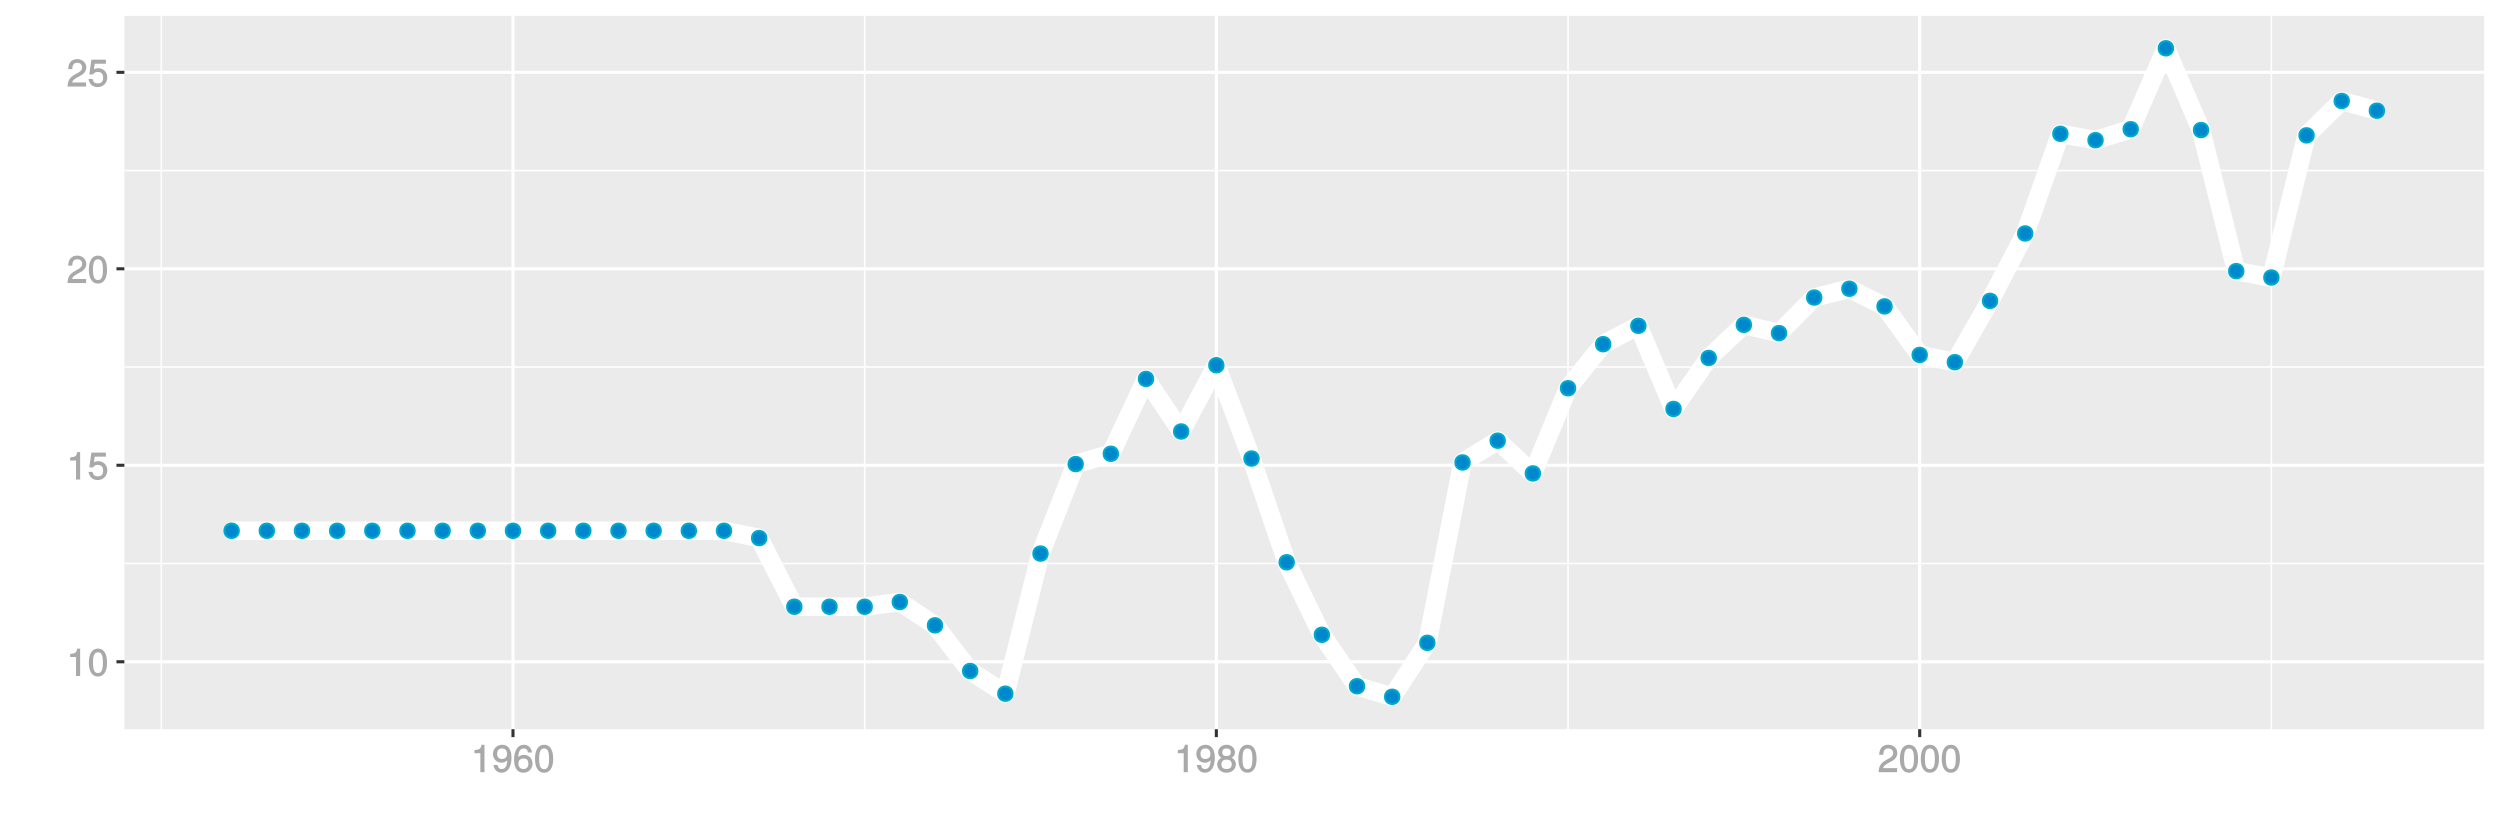 <?xml version="1.0" encoding="UTF-8"?>
<svg xmlns="http://www.w3.org/2000/svg" xmlns:xlink="http://www.w3.org/1999/xlink" width="864pt" height="288pt" viewBox="0 0 864 288" version="1.1">
<defs>
<g>
<symbol overflow="visible" id="glyph0-0">
<path style="stroke:none;" d=""/>
</symbol>
<symbol overflow="visible" id="glyph0-1">
<path style="stroke:none;" d="M 4.641 -0.125 L 4.641 -9.484 L 3.656 -9.484 C 3.219 -7.938 3.094 -7.875 1.188 -7.625 L 1.188 -6.562 L 3.219 -6.562 L 3.219 0 L 4.641 0 Z M 4.641 -0.125 "/>
</symbol>
<symbol overflow="visible" id="glyph0-2">
<path style="stroke:none;" d="M 6.719 -4.562 C 6.719 -7.766 5.578 -9.484 3.578 -9.484 C 1.594 -9.484 0.422 -7.734 0.422 -4.641 C 0.422 -1.531 1.594 0.188 3.578 0.188 C 5.531 0.188 6.719 -1.531 6.719 -4.562 Z M 5.281 -4.672 C 5.281 -2.047 4.828 -1.031 3.547 -1.031 C 2.344 -1.031 1.859 -2.109 1.859 -4.625 C 1.859 -7.156 2.344 -8.203 3.578 -8.203 C 4.812 -8.203 5.281 -7.141 5.281 -4.672 Z M 5.281 -4.672 "/>
</symbol>
<symbol overflow="visible" id="glyph0-3">
<path style="stroke:none;" d="M 6.797 -3.188 C 6.797 -5 5.453 -6.344 3.688 -6.344 C 3.047 -6.344 2.422 -6.125 2.172 -5.938 L 2.453 -7.891 L 6.312 -7.891 L 6.312 -9.297 L 1.297 -9.297 L 0.578 -4.203 L 1.844 -4.203 C 2.422 -4.875 2.766 -5.062 3.484 -5.062 C 4.719 -5.062 5.359 -4.391 5.359 -3.031 C 5.359 -1.703 4.734 -1.094 3.484 -1.094 C 2.484 -1.094 2 -1.453 1.688 -2.641 L 0.281 -2.641 C 0.688 -0.656 1.875 0.188 3.516 0.188 C 5.375 0.188 6.797 -1.234 6.797 -3.188 Z M 6.797 -3.188 "/>
</symbol>
<symbol overflow="visible" id="glyph0-4">
<path style="stroke:none;" d="M 6.766 -6.641 C 6.766 -8.203 5.438 -9.484 3.688 -9.484 C 1.812 -9.484 0.578 -8.391 0.5 -6.016 L 1.906 -6.016 C 2.016 -7.703 2.516 -8.219 3.656 -8.219 C 4.688 -8.219 5.328 -7.609 5.328 -6.609 C 5.328 -5.891 4.938 -5.359 4.125 -4.891 L 2.922 -4.219 C 1 -3.125 0.406 -2.156 0.281 0 L 6.703 0 L 6.703 -1.406 L 1.891 -1.406 C 1.969 -2.016 2.359 -2.406 3.484 -3.062 L 4.781 -3.766 C 6.078 -4.453 6.766 -5.516 6.766 -6.641 Z M 6.766 -6.641 "/>
</symbol>
<symbol overflow="visible" id="glyph0-5">
<path style="stroke:none;" d="M 6.75 -4.953 C 6.75 -7.844 5.609 -9.484 3.516 -9.484 C 1.75 -9.484 0.344 -8.094 0.344 -6.297 C 0.344 -4.578 1.656 -3.281 3.328 -3.281 C 4.203 -3.281 4.922 -3.641 5.531 -4.359 L 5.297 -4.453 C 5.281 -2.203 4.688 -1.094 3.375 -1.094 C 2.578 -1.094 2.141 -1.453 1.938 -2.484 L 0.516 -2.484 C 0.766 -0.828 1.891 0.188 3.297 0.188 C 5.453 0.188 6.75 -1.766 6.75 -4.953 Z M 5.219 -6.312 C 5.219 -5.188 4.578 -4.578 3.453 -4.578 C 2.359 -4.578 1.797 -5.141 1.797 -6.391 C 1.797 -7.547 2.438 -8.219 3.5 -8.219 C 4.562 -8.219 5.219 -7.516 5.219 -6.312 Z M 5.219 -6.312 "/>
</symbol>
<symbol overflow="visible" id="glyph0-6">
<path style="stroke:none;" d="M 6.797 -2.984 C 6.797 -4.703 5.5 -6 3.844 -6 C 2.938 -6 2.125 -5.609 1.625 -4.922 L 1.859 -4.844 C 1.875 -7.078 2.469 -8.203 3.781 -8.203 C 4.594 -8.203 5 -7.828 5.219 -6.812 L 6.625 -6.812 C 6.391 -8.453 5.266 -9.484 3.859 -9.484 C 1.719 -9.484 0.422 -7.547 0.422 -4.328 C 0.422 -1.453 1.547 0.188 3.656 0.188 C 5.406 0.188 6.797 -1.188 6.797 -2.984 Z M 5.359 -2.906 C 5.359 -1.734 4.719 -1.094 3.672 -1.094 C 2.594 -1.094 1.922 -1.781 1.922 -2.969 C 1.922 -4.109 2.578 -4.719 3.703 -4.719 C 4.812 -4.719 5.359 -4.141 5.359 -2.906 Z M 5.359 -2.906 "/>
</symbol>
<symbol overflow="visible" id="glyph0-7">
<path style="stroke:none;" d="M 6.797 -2.734 C 6.797 -3.75 6.156 -4.609 5.344 -4.984 C 6.125 -5.453 6.469 -6.016 6.469 -6.891 C 6.469 -8.328 5.219 -9.484 3.578 -9.484 C 1.953 -9.484 0.656 -8.328 0.656 -6.891 C 0.656 -6.031 1.016 -5.469 1.781 -4.984 C 1 -4.609 0.344 -3.75 0.344 -2.75 C 0.344 -1.047 1.75 0.188 3.578 0.188 C 5.391 0.188 6.797 -1.047 6.797 -2.734 Z M 5.031 -6.859 C 5.031 -6 4.531 -5.578 3.578 -5.578 C 2.609 -5.578 2.109 -6 2.109 -6.875 C 2.109 -7.766 2.609 -8.203 3.578 -8.203 C 4.547 -8.203 5.031 -7.766 5.031 -6.859 Z M 5.359 -2.719 C 5.359 -1.625 4.719 -1.094 3.547 -1.094 C 2.438 -1.094 1.781 -1.641 1.781 -2.719 C 1.781 -3.797 2.438 -4.344 3.578 -4.344 C 4.719 -4.344 5.359 -3.797 5.359 -2.719 Z M 5.359 -2.719 "/>
</symbol>
</g>
<clipPath id="clip1">
  <path d="M 42.984 5.48 L 859 5.48 L 859 253 L 42.984 253 Z M 42.984 5.48 "/>
</clipPath>
<clipPath id="clip2">
  <path d="M 42.984 194 L 859 194 L 859 196 L 42.984 196 Z M 42.984 194 "/>
</clipPath>
<clipPath id="clip3">
  <path d="M 42.984 126 L 859 126 L 859 128 L 42.984 128 Z M 42.984 126 "/>
</clipPath>
<clipPath id="clip4">
  <path d="M 42.984 58 L 859 58 L 859 60 L 42.984 60 Z M 42.984 58 "/>
</clipPath>
<clipPath id="clip5">
  <path d="M 55 5.48 L 57 5.48 L 57 253 L 55 253 Z M 55 5.48 "/>
</clipPath>
<clipPath id="clip6">
  <path d="M 298 5.48 L 300 5.48 L 300 253 L 298 253 Z M 298 5.48 "/>
</clipPath>
<clipPath id="clip7">
  <path d="M 541 5.48 L 543 5.48 L 543 253 L 541 253 Z M 541 5.48 "/>
</clipPath>
<clipPath id="clip8">
  <path d="M 784 5.48 L 786 5.48 L 786 253 L 784 253 Z M 784 5.48 "/>
</clipPath>
<clipPath id="clip9">
  <path d="M 42.984 228 L 859.52 228 L 859.52 230 L 42.984 230 Z M 42.984 228 "/>
</clipPath>
<clipPath id="clip10">
  <path d="M 42.984 160 L 859.52 160 L 859.52 162 L 42.984 162 Z M 42.984 160 "/>
</clipPath>
<clipPath id="clip11">
  <path d="M 42.984 92 L 859.52 92 L 859.52 94 L 42.984 94 Z M 42.984 92 "/>
</clipPath>
<clipPath id="clip12">
  <path d="M 42.984 24 L 859.52 24 L 859.52 26 L 42.984 26 Z M 42.984 24 "/>
</clipPath>
<clipPath id="clip13">
  <path d="M 176 5.48 L 178 5.48 L 178 253 L 176 253 Z M 176 5.48 "/>
</clipPath>
<clipPath id="clip14">
  <path d="M 419 5.48 L 421 5.48 L 421 253 L 419 253 Z M 419 5.48 "/>
</clipPath>
<clipPath id="clip15">
  <path d="M 662 5.48 L 664 5.48 L 664 253 L 662 253 Z M 662 5.48 "/>
</clipPath>
</defs>
<g id="surface5306">
<rect x="0" y="0" width="864" height="288" style="fill:rgb(100%,100%,100%);fill-opacity:1;stroke:none;"/>
<rect x="0" y="0" width="864" height="288" style="fill:rgb(100%,100%,100%);fill-opacity:1;stroke:none;"/>
<path style="fill:none;stroke-width:1.067;stroke-linecap:round;stroke-linejoin:round;stroke:rgb(100%,100%,100%);stroke-opacity:1;stroke-miterlimit:10;" d="M 0 288 L 864 288 L 864 0 L 0 0 Z M 0 288 "/>
<g clip-path="url(#clip1)" clip-rule="nonzero">
<path style=" stroke:none;fill-rule:nonzero;fill:rgb(92.157%,92.157%,92.157%);fill-opacity:1;" d="M 42.984 252.016 L 858.52 252.016 L 858.52 5.48 L 42.984 5.48 Z M 42.984 252.016 "/>
</g>
<g clip-path="url(#clip2)" clip-rule="nonzero">
<path style="fill:none;stroke-width:0.533;stroke-linecap:butt;stroke-linejoin:round;stroke:rgb(100%,100%,100%);stroke-opacity:1;stroke-miterlimit:10;" d="M 42.984 194.754 L 858.52 194.754 "/>
</g>
<g clip-path="url(#clip3)" clip-rule="nonzero">
<path style="fill:none;stroke-width:0.533;stroke-linecap:butt;stroke-linejoin:round;stroke:rgb(100%,100%,100%);stroke-opacity:1;stroke-miterlimit:10;" d="M 42.984 126.848 L 858.52 126.848 "/>
</g>
<g clip-path="url(#clip4)" clip-rule="nonzero">
<path style="fill:none;stroke-width:0.533;stroke-linecap:butt;stroke-linejoin:round;stroke:rgb(100%,100%,100%);stroke-opacity:1;stroke-miterlimit:10;" d="M 42.984 58.945 L 858.52 58.945 "/>
</g>
<g clip-path="url(#clip5)" clip-rule="nonzero">
<path style="fill:none;stroke-width:0.533;stroke-linecap:butt;stroke-linejoin:round;stroke:rgb(100%,100%,100%);stroke-opacity:1;stroke-miterlimit:10;" d="M 55.746 252.016 L 55.746 5.48 "/>
</g>
<g clip-path="url(#clip6)" clip-rule="nonzero">
<path style="fill:none;stroke-width:0.533;stroke-linecap:butt;stroke-linejoin:round;stroke:rgb(100%,100%,100%);stroke-opacity:1;stroke-miterlimit:10;" d="M 298.828 252.016 L 298.828 5.48 "/>
</g>
<g clip-path="url(#clip7)" clip-rule="nonzero">
<path style="fill:none;stroke-width:0.533;stroke-linecap:butt;stroke-linejoin:round;stroke:rgb(100%,100%,100%);stroke-opacity:1;stroke-miterlimit:10;" d="M 541.91 252.016 L 541.91 5.48 "/>
</g>
<g clip-path="url(#clip8)" clip-rule="nonzero">
<path style="fill:none;stroke-width:0.533;stroke-linecap:butt;stroke-linejoin:round;stroke:rgb(100%,100%,100%);stroke-opacity:1;stroke-miterlimit:10;" d="M 784.988 252.016 L 784.988 5.48 "/>
</g>
<g clip-path="url(#clip9)" clip-rule="nonzero">
<path style="fill:none;stroke-width:1.067;stroke-linecap:butt;stroke-linejoin:round;stroke:rgb(100%,100%,100%);stroke-opacity:1;stroke-miterlimit:10;" d="M 42.984 228.707 L 858.52 228.707 "/>
</g>
<g clip-path="url(#clip10)" clip-rule="nonzero">
<path style="fill:none;stroke-width:1.067;stroke-linecap:butt;stroke-linejoin:round;stroke:rgb(100%,100%,100%);stroke-opacity:1;stroke-miterlimit:10;" d="M 42.984 160.801 L 858.52 160.801 "/>
</g>
<g clip-path="url(#clip11)" clip-rule="nonzero">
<path style="fill:none;stroke-width:1.067;stroke-linecap:butt;stroke-linejoin:round;stroke:rgb(100%,100%,100%);stroke-opacity:1;stroke-miterlimit:10;" d="M 42.984 92.898 L 858.52 92.898 "/>
</g>
<g clip-path="url(#clip12)" clip-rule="nonzero">
<path style="fill:none;stroke-width:1.067;stroke-linecap:butt;stroke-linejoin:round;stroke:rgb(100%,100%,100%);stroke-opacity:1;stroke-miterlimit:10;" d="M 42.984 24.992 L 858.52 24.992 "/>
</g>
<g clip-path="url(#clip13)" clip-rule="nonzero">
<path style="fill:none;stroke-width:1.067;stroke-linecap:butt;stroke-linejoin:round;stroke:rgb(100%,100%,100%);stroke-opacity:1;stroke-miterlimit:10;" d="M 177.289 252.016 L 177.289 5.48 "/>
</g>
<g clip-path="url(#clip14)" clip-rule="nonzero">
<path style="fill:none;stroke-width:1.067;stroke-linecap:butt;stroke-linejoin:round;stroke:rgb(100%,100%,100%);stroke-opacity:1;stroke-miterlimit:10;" d="M 420.367 252.016 L 420.367 5.48 "/>
</g>
<g clip-path="url(#clip15)" clip-rule="nonzero">
<path style="fill:none;stroke-width:1.067;stroke-linecap:butt;stroke-linejoin:round;stroke:rgb(100%,100%,100%);stroke-opacity:1;stroke-miterlimit:10;" d="M 663.449 252.016 L 663.449 5.48 "/>
</g>
<path style="fill:none;stroke-width:6.402;stroke-linecap:butt;stroke-linejoin:round;stroke:rgb(100%,100%,100%);stroke-opacity:1;stroke-miterlimit:1;" d="M 80.055 183.438 L 250.211 183.438 L 262.367 185.953 L 274.52 209.691 L 298.828 209.691 L 310.98 208.043 L 323.137 216.117 L 335.289 231.902 L 347.445 239.742 L 359.598 191.32 L 371.754 160.387 L 383.906 156.828 L 396.059 130.953 L 408.215 149.129 L 420.367 126.223 L 432.523 158.473 L 444.676 194.324 L 456.832 219.387 L 468.984 237.16 L 481.137 240.809 L 493.293 222.16 L 505.445 159.824 L 517.602 152.297 L 529.754 163.617 L 541.91 134.176 L 554.062 118.949 L 566.215 112.594 L 578.371 141.336 L 590.523 123.715 L 602.68 112.258 L 614.832 115.129 L 626.988 102.828 L 639.141 99.789 L 651.293 105.887 L 663.449 122.664 L 675.602 125.176 L 687.758 103.98 L 699.91 80.688 L 712.066 46.238 L 724.219 48.449 L 736.371 44.664 L 748.527 16.688 L 760.68 44.945 L 772.836 93.711 L 784.988 95.91 L 797.145 46.785 L 809.297 34.891 L 821.449 38.258 "/>
<path style="fill-rule:nonzero;fill:rgb(0%,53.333%,80%);fill-opacity:1;stroke-width:0.709;stroke-linecap:round;stroke-linejoin:round;stroke:rgb(0%,66.667%,80%);stroke-opacity:1;stroke-miterlimit:10;" d="M 82.543 183.438 C 82.543 186.754 77.566 186.754 77.566 183.438 C 77.566 180.117 82.543 180.117 82.543 183.438 "/>
<path style="fill-rule:nonzero;fill:rgb(0%,53.333%,80%);fill-opacity:1;stroke-width:0.709;stroke-linecap:round;stroke-linejoin:round;stroke:rgb(0%,66.667%,80%);stroke-opacity:1;stroke-miterlimit:10;" d="M 94.699 183.438 C 94.699 186.754 89.723 186.754 89.723 183.438 C 89.723 180.117 94.699 180.117 94.699 183.438 "/>
<path style="fill-rule:nonzero;fill:rgb(0%,53.333%,80%);fill-opacity:1;stroke-width:0.709;stroke-linecap:round;stroke-linejoin:round;stroke:rgb(0%,66.667%,80%);stroke-opacity:1;stroke-miterlimit:10;" d="M 106.852 183.438 C 106.852 186.754 101.875 186.754 101.875 183.438 C 101.875 180.117 106.852 180.117 106.852 183.438 "/>
<path style="fill-rule:nonzero;fill:rgb(0%,53.333%,80%);fill-opacity:1;stroke-width:0.709;stroke-linecap:round;stroke-linejoin:round;stroke:rgb(0%,66.667%,80%);stroke-opacity:1;stroke-miterlimit:10;" d="M 119.008 183.438 C 119.008 186.754 114.031 186.754 114.031 183.438 C 114.031 180.117 119.008 180.117 119.008 183.438 "/>
<path style="fill-rule:nonzero;fill:rgb(0%,53.333%,80%);fill-opacity:1;stroke-width:0.709;stroke-linecap:round;stroke-linejoin:round;stroke:rgb(0%,66.667%,80%);stroke-opacity:1;stroke-miterlimit:10;" d="M 131.16 183.438 C 131.16 186.754 126.184 186.754 126.184 183.438 C 126.184 180.117 131.16 180.117 131.16 183.438 "/>
<path style="fill-rule:nonzero;fill:rgb(0%,53.333%,80%);fill-opacity:1;stroke-width:0.709;stroke-linecap:round;stroke-linejoin:round;stroke:rgb(0%,66.667%,80%);stroke-opacity:1;stroke-miterlimit:10;" d="M 143.312 183.438 C 143.312 186.754 138.336 186.754 138.336 183.438 C 138.336 180.117 143.312 180.117 143.312 183.438 "/>
<path style="fill-rule:nonzero;fill:rgb(0%,53.333%,80%);fill-opacity:1;stroke-width:0.709;stroke-linecap:round;stroke-linejoin:round;stroke:rgb(0%,66.667%,80%);stroke-opacity:1;stroke-miterlimit:10;" d="M 155.469 183.438 C 155.469 186.754 150.492 186.754 150.492 183.438 C 150.492 180.117 155.469 180.117 155.469 183.438 "/>
<path style="fill-rule:nonzero;fill:rgb(0%,53.333%,80%);fill-opacity:1;stroke-width:0.709;stroke-linecap:round;stroke-linejoin:round;stroke:rgb(0%,66.667%,80%);stroke-opacity:1;stroke-miterlimit:10;" d="M 167.621 183.438 C 167.621 186.754 162.645 186.754 162.645 183.438 C 162.645 180.117 167.621 180.117 167.621 183.438 "/>
<path style="fill-rule:nonzero;fill:rgb(0%,53.333%,80%);fill-opacity:1;stroke-width:0.709;stroke-linecap:round;stroke-linejoin:round;stroke:rgb(0%,66.667%,80%);stroke-opacity:1;stroke-miterlimit:10;" d="M 179.777 183.438 C 179.777 186.754 174.801 186.754 174.801 183.438 C 174.801 180.117 179.777 180.117 179.777 183.438 "/>
<path style="fill-rule:nonzero;fill:rgb(0%,53.333%,80%);fill-opacity:1;stroke-width:0.709;stroke-linecap:round;stroke-linejoin:round;stroke:rgb(0%,66.667%,80%);stroke-opacity:1;stroke-miterlimit:10;" d="M 191.93 183.438 C 191.93 186.754 186.953 186.754 186.953 183.438 C 186.953 180.117 191.93 180.117 191.93 183.438 "/>
<path style="fill-rule:nonzero;fill:rgb(0%,53.333%,80%);fill-opacity:1;stroke-width:0.709;stroke-linecap:round;stroke-linejoin:round;stroke:rgb(0%,66.667%,80%);stroke-opacity:1;stroke-miterlimit:10;" d="M 204.086 183.438 C 204.086 186.754 199.109 186.754 199.109 183.438 C 199.109 180.117 204.086 180.117 204.086 183.438 "/>
<path style="fill-rule:nonzero;fill:rgb(0%,53.333%,80%);fill-opacity:1;stroke-width:0.709;stroke-linecap:round;stroke-linejoin:round;stroke:rgb(0%,66.667%,80%);stroke-opacity:1;stroke-miterlimit:10;" d="M 216.238 183.438 C 216.238 186.754 211.262 186.754 211.262 183.438 C 211.262 180.117 216.238 180.117 216.238 183.438 "/>
<path style="fill-rule:nonzero;fill:rgb(0%,53.333%,80%);fill-opacity:1;stroke-width:0.709;stroke-linecap:round;stroke-linejoin:round;stroke:rgb(0%,66.667%,80%);stroke-opacity:1;stroke-miterlimit:10;" d="M 228.391 183.438 C 228.391 186.754 223.414 186.754 223.414 183.438 C 223.414 180.117 228.391 180.117 228.391 183.438 "/>
<path style="fill-rule:nonzero;fill:rgb(0%,53.333%,80%);fill-opacity:1;stroke-width:0.709;stroke-linecap:round;stroke-linejoin:round;stroke:rgb(0%,66.667%,80%);stroke-opacity:1;stroke-miterlimit:10;" d="M 240.547 183.438 C 240.547 186.754 235.57 186.754 235.57 183.438 C 235.57 180.117 240.547 180.117 240.547 183.438 "/>
<path style="fill-rule:nonzero;fill:rgb(0%,53.333%,80%);fill-opacity:1;stroke-width:0.709;stroke-linecap:round;stroke-linejoin:round;stroke:rgb(0%,66.667%,80%);stroke-opacity:1;stroke-miterlimit:10;" d="M 252.699 183.438 C 252.699 186.754 247.723 186.754 247.723 183.438 C 247.723 180.117 252.699 180.117 252.699 183.438 "/>
<path style="fill-rule:nonzero;fill:rgb(0%,53.333%,80%);fill-opacity:1;stroke-width:0.709;stroke-linecap:round;stroke-linejoin:round;stroke:rgb(0%,66.667%,80%);stroke-opacity:1;stroke-miterlimit:10;" d="M 264.855 185.953 C 264.855 189.273 259.879 189.273 259.879 185.953 C 259.879 182.637 264.855 182.637 264.855 185.953 "/>
<path style="fill-rule:nonzero;fill:rgb(0%,53.333%,80%);fill-opacity:1;stroke-width:0.709;stroke-linecap:round;stroke-linejoin:round;stroke:rgb(0%,66.667%,80%);stroke-opacity:1;stroke-miterlimit:10;" d="M 277.008 209.691 C 277.008 213.012 272.031 213.012 272.031 209.691 C 272.031 206.375 277.008 206.375 277.008 209.691 "/>
<path style="fill-rule:nonzero;fill:rgb(0%,53.333%,80%);fill-opacity:1;stroke-width:0.709;stroke-linecap:round;stroke-linejoin:round;stroke:rgb(0%,66.667%,80%);stroke-opacity:1;stroke-miterlimit:10;" d="M 289.164 209.691 C 289.164 213.012 284.188 213.012 284.188 209.691 C 284.188 206.375 289.164 206.375 289.164 209.691 "/>
<path style="fill-rule:nonzero;fill:rgb(0%,53.333%,80%);fill-opacity:1;stroke-width:0.709;stroke-linecap:round;stroke-linejoin:round;stroke:rgb(0%,66.667%,80%);stroke-opacity:1;stroke-miterlimit:10;" d="M 301.316 209.691 C 301.316 213.012 296.34 213.012 296.34 209.691 C 296.34 206.375 301.316 206.375 301.316 209.691 "/>
<path style="fill-rule:nonzero;fill:rgb(0%,53.333%,80%);fill-opacity:1;stroke-width:0.709;stroke-linecap:round;stroke-linejoin:round;stroke:rgb(0%,66.667%,80%);stroke-opacity:1;stroke-miterlimit:10;" d="M 313.469 208.043 C 313.469 211.359 308.492 211.359 308.492 208.043 C 308.492 204.727 313.469 204.727 313.469 208.043 "/>
<path style="fill-rule:nonzero;fill:rgb(0%,53.333%,80%);fill-opacity:1;stroke-width:0.709;stroke-linecap:round;stroke-linejoin:round;stroke:rgb(0%,66.667%,80%);stroke-opacity:1;stroke-miterlimit:10;" d="M 325.625 216.117 C 325.625 219.438 320.648 219.438 320.648 216.117 C 320.648 212.801 325.625 212.801 325.625 216.117 "/>
<path style="fill-rule:nonzero;fill:rgb(0%,53.333%,80%);fill-opacity:1;stroke-width:0.709;stroke-linecap:round;stroke-linejoin:round;stroke:rgb(0%,66.667%,80%);stroke-opacity:1;stroke-miterlimit:10;" d="M 337.777 231.902 C 337.777 235.219 332.801 235.219 332.801 231.902 C 332.801 228.582 337.777 228.582 337.777 231.902 "/>
<path style="fill-rule:nonzero;fill:rgb(0%,53.333%,80%);fill-opacity:1;stroke-width:0.709;stroke-linecap:round;stroke-linejoin:round;stroke:rgb(0%,66.667%,80%);stroke-opacity:1;stroke-miterlimit:10;" d="M 349.934 239.742 C 349.934 243.059 344.957 243.059 344.957 239.742 C 344.957 236.422 349.934 236.422 349.934 239.742 "/>
<path style="fill-rule:nonzero;fill:rgb(0%,53.333%,80%);fill-opacity:1;stroke-width:0.709;stroke-linecap:round;stroke-linejoin:round;stroke:rgb(0%,66.667%,80%);stroke-opacity:1;stroke-miterlimit:10;" d="M 362.086 191.32 C 362.086 194.637 357.109 194.637 357.109 191.32 C 357.109 188 362.086 188 362.086 191.32 "/>
<path style="fill-rule:nonzero;fill:rgb(0%,53.333%,80%);fill-opacity:1;stroke-width:0.709;stroke-linecap:round;stroke-linejoin:round;stroke:rgb(0%,66.667%,80%);stroke-opacity:1;stroke-miterlimit:10;" d="M 374.242 160.387 C 374.242 163.703 369.266 163.703 369.266 160.387 C 369.266 157.07 374.242 157.07 374.242 160.387 "/>
<path style="fill-rule:nonzero;fill:rgb(0%,53.333%,80%);fill-opacity:1;stroke-width:0.709;stroke-linecap:round;stroke-linejoin:round;stroke:rgb(0%,66.667%,80%);stroke-opacity:1;stroke-miterlimit:10;" d="M 386.395 156.828 C 386.395 160.148 381.418 160.148 381.418 156.828 C 381.418 153.512 386.395 153.512 386.395 156.828 "/>
<path style="fill-rule:nonzero;fill:rgb(0%,53.333%,80%);fill-opacity:1;stroke-width:0.709;stroke-linecap:round;stroke-linejoin:round;stroke:rgb(0%,66.667%,80%);stroke-opacity:1;stroke-miterlimit:10;" d="M 398.547 130.953 C 398.547 134.27 393.57 134.27 393.57 130.953 C 393.57 127.637 398.547 127.637 398.547 130.953 "/>
<path style="fill-rule:nonzero;fill:rgb(0%,53.333%,80%);fill-opacity:1;stroke-width:0.709;stroke-linecap:round;stroke-linejoin:round;stroke:rgb(0%,66.667%,80%);stroke-opacity:1;stroke-miterlimit:10;" d="M 410.703 149.129 C 410.703 152.445 405.727 152.445 405.727 149.129 C 405.727 145.809 410.703 145.809 410.703 149.129 "/>
<path style="fill-rule:nonzero;fill:rgb(0%,53.333%,80%);fill-opacity:1;stroke-width:0.709;stroke-linecap:round;stroke-linejoin:round;stroke:rgb(0%,66.667%,80%);stroke-opacity:1;stroke-miterlimit:10;" d="M 422.855 126.223 C 422.855 129.539 417.879 129.539 417.879 126.223 C 417.879 122.906 422.855 122.906 422.855 126.223 "/>
<path style="fill-rule:nonzero;fill:rgb(0%,53.333%,80%);fill-opacity:1;stroke-width:0.709;stroke-linecap:round;stroke-linejoin:round;stroke:rgb(0%,66.667%,80%);stroke-opacity:1;stroke-miterlimit:10;" d="M 435.012 158.473 C 435.012 161.789 430.035 161.789 430.035 158.473 C 430.035 155.152 435.012 155.152 435.012 158.473 "/>
<path style="fill-rule:nonzero;fill:rgb(0%,53.333%,80%);fill-opacity:1;stroke-width:0.709;stroke-linecap:round;stroke-linejoin:round;stroke:rgb(0%,66.667%,80%);stroke-opacity:1;stroke-miterlimit:10;" d="M 447.164 194.324 C 447.164 197.641 442.188 197.641 442.188 194.324 C 442.188 191.008 447.164 191.008 447.164 194.324 "/>
<path style="fill-rule:nonzero;fill:rgb(0%,53.333%,80%);fill-opacity:1;stroke-width:0.709;stroke-linecap:round;stroke-linejoin:round;stroke:rgb(0%,66.667%,80%);stroke-opacity:1;stroke-miterlimit:10;" d="M 459.32 219.387 C 459.32 222.703 454.344 222.703 454.344 219.387 C 454.344 216.066 459.32 216.066 459.32 219.387 "/>
<path style="fill-rule:nonzero;fill:rgb(0%,53.333%,80%);fill-opacity:1;stroke-width:0.709;stroke-linecap:round;stroke-linejoin:round;stroke:rgb(0%,66.667%,80%);stroke-opacity:1;stroke-miterlimit:10;" d="M 471.473 237.16 C 471.473 240.48 466.496 240.48 466.496 237.16 C 466.496 233.844 471.473 233.844 471.473 237.16 "/>
<path style="fill-rule:nonzero;fill:rgb(0%,53.333%,80%);fill-opacity:1;stroke-width:0.709;stroke-linecap:round;stroke-linejoin:round;stroke:rgb(0%,66.667%,80%);stroke-opacity:1;stroke-miterlimit:10;" d="M 483.625 240.809 C 483.625 244.125 478.648 244.125 478.648 240.809 C 478.648 237.488 483.625 237.488 483.625 240.809 "/>
<path style="fill-rule:nonzero;fill:rgb(0%,53.333%,80%);fill-opacity:1;stroke-width:0.709;stroke-linecap:round;stroke-linejoin:round;stroke:rgb(0%,66.667%,80%);stroke-opacity:1;stroke-miterlimit:10;" d="M 495.781 222.16 C 495.781 225.48 490.805 225.48 490.805 222.16 C 490.805 218.844 495.781 218.844 495.781 222.16 "/>
<path style="fill-rule:nonzero;fill:rgb(0%,53.333%,80%);fill-opacity:1;stroke-width:0.709;stroke-linecap:round;stroke-linejoin:round;stroke:rgb(0%,66.667%,80%);stroke-opacity:1;stroke-miterlimit:10;" d="M 507.934 159.824 C 507.934 163.141 502.957 163.141 502.957 159.824 C 502.957 156.504 507.934 156.504 507.934 159.824 "/>
<path style="fill-rule:nonzero;fill:rgb(0%,53.333%,80%);fill-opacity:1;stroke-width:0.709;stroke-linecap:round;stroke-linejoin:round;stroke:rgb(0%,66.667%,80%);stroke-opacity:1;stroke-miterlimit:10;" d="M 520.09 152.297 C 520.09 155.613 515.113 155.613 515.113 152.297 C 515.113 148.98 520.09 148.98 520.09 152.297 "/>
<path style="fill-rule:nonzero;fill:rgb(0%,53.333%,80%);fill-opacity:1;stroke-width:0.709;stroke-linecap:round;stroke-linejoin:round;stroke:rgb(0%,66.667%,80%);stroke-opacity:1;stroke-miterlimit:10;" d="M 532.242 163.617 C 532.242 166.938 527.266 166.938 527.266 163.617 C 527.266 160.301 532.242 160.301 532.242 163.617 "/>
<path style="fill-rule:nonzero;fill:rgb(0%,53.333%,80%);fill-opacity:1;stroke-width:0.709;stroke-linecap:round;stroke-linejoin:round;stroke:rgb(0%,66.667%,80%);stroke-opacity:1;stroke-miterlimit:10;" d="M 544.398 134.176 C 544.398 137.496 539.422 137.496 539.422 134.176 C 539.422 130.859 544.398 130.859 544.398 134.176 "/>
<path style="fill-rule:nonzero;fill:rgb(0%,53.333%,80%);fill-opacity:1;stroke-width:0.709;stroke-linecap:round;stroke-linejoin:round;stroke:rgb(0%,66.667%,80%);stroke-opacity:1;stroke-miterlimit:10;" d="M 556.551 118.949 C 556.551 122.266 551.574 122.266 551.574 118.949 C 551.574 115.629 556.551 115.629 556.551 118.949 "/>
<path style="fill-rule:nonzero;fill:rgb(0%,53.333%,80%);fill-opacity:1;stroke-width:0.709;stroke-linecap:round;stroke-linejoin:round;stroke:rgb(0%,66.667%,80%);stroke-opacity:1;stroke-miterlimit:10;" d="M 568.703 112.594 C 568.703 115.91 563.727 115.91 563.727 112.594 C 563.727 109.273 568.703 109.273 568.703 112.594 "/>
<path style="fill-rule:nonzero;fill:rgb(0%,53.333%,80%);fill-opacity:1;stroke-width:0.709;stroke-linecap:round;stroke-linejoin:round;stroke:rgb(0%,66.667%,80%);stroke-opacity:1;stroke-miterlimit:10;" d="M 580.859 141.336 C 580.859 144.652 575.883 144.652 575.883 141.336 C 575.883 138.02 580.859 138.02 580.859 141.336 "/>
<path style="fill-rule:nonzero;fill:rgb(0%,53.333%,80%);fill-opacity:1;stroke-width:0.709;stroke-linecap:round;stroke-linejoin:round;stroke:rgb(0%,66.667%,80%);stroke-opacity:1;stroke-miterlimit:10;" d="M 593.012 123.715 C 593.012 127.031 588.035 127.031 588.035 123.715 C 588.035 120.398 593.012 120.398 593.012 123.715 "/>
<path style="fill-rule:nonzero;fill:rgb(0%,53.333%,80%);fill-opacity:1;stroke-width:0.709;stroke-linecap:round;stroke-linejoin:round;stroke:rgb(0%,66.667%,80%);stroke-opacity:1;stroke-miterlimit:10;" d="M 605.168 112.258 C 605.168 115.574 600.191 115.574 600.191 112.258 C 600.191 108.941 605.168 108.941 605.168 112.258 "/>
<path style="fill-rule:nonzero;fill:rgb(0%,53.333%,80%);fill-opacity:1;stroke-width:0.709;stroke-linecap:round;stroke-linejoin:round;stroke:rgb(0%,66.667%,80%);stroke-opacity:1;stroke-miterlimit:10;" d="M 617.32 115.129 C 617.32 118.445 612.344 118.445 612.344 115.129 C 612.344 111.809 617.32 111.809 617.32 115.129 "/>
<path style="fill-rule:nonzero;fill:rgb(0%,53.333%,80%);fill-opacity:1;stroke-width:0.709;stroke-linecap:round;stroke-linejoin:round;stroke:rgb(0%,66.667%,80%);stroke-opacity:1;stroke-miterlimit:10;" d="M 629.477 102.828 C 629.477 106.148 624.5 106.148 624.5 102.828 C 624.5 99.512 629.477 99.512 629.477 102.828 "/>
<path style="fill-rule:nonzero;fill:rgb(0%,53.333%,80%);fill-opacity:1;stroke-width:0.709;stroke-linecap:round;stroke-linejoin:round;stroke:rgb(0%,66.667%,80%);stroke-opacity:1;stroke-miterlimit:10;" d="M 641.629 99.789 C 641.629 103.109 636.652 103.109 636.652 99.789 C 636.652 96.473 641.629 96.473 641.629 99.789 "/>
<path style="fill-rule:nonzero;fill:rgb(0%,53.333%,80%);fill-opacity:1;stroke-width:0.709;stroke-linecap:round;stroke-linejoin:round;stroke:rgb(0%,66.667%,80%);stroke-opacity:1;stroke-miterlimit:10;" d="M 653.781 105.887 C 653.781 109.203 648.805 109.203 648.805 105.887 C 648.805 102.57 653.781 102.57 653.781 105.887 "/>
<path style="fill-rule:nonzero;fill:rgb(0%,53.333%,80%);fill-opacity:1;stroke-width:0.709;stroke-linecap:round;stroke-linejoin:round;stroke:rgb(0%,66.667%,80%);stroke-opacity:1;stroke-miterlimit:10;" d="M 665.938 122.664 C 665.938 125.98 660.961 125.98 660.961 122.664 C 660.961 119.348 665.938 119.348 665.938 122.664 "/>
<path style="fill-rule:nonzero;fill:rgb(0%,53.333%,80%);fill-opacity:1;stroke-width:0.709;stroke-linecap:round;stroke-linejoin:round;stroke:rgb(0%,66.667%,80%);stroke-opacity:1;stroke-miterlimit:10;" d="M 678.09 125.176 C 678.09 128.492 673.113 128.492 673.113 125.176 C 673.113 121.859 678.09 121.859 678.09 125.176 "/>
<path style="fill-rule:nonzero;fill:rgb(0%,53.333%,80%);fill-opacity:1;stroke-width:0.709;stroke-linecap:round;stroke-linejoin:round;stroke:rgb(0%,66.667%,80%);stroke-opacity:1;stroke-miterlimit:10;" d="M 690.246 103.98 C 690.246 107.297 685.27 107.297 685.27 103.98 C 685.27 100.66 690.246 100.66 690.246 103.98 "/>
<path style="fill-rule:nonzero;fill:rgb(0%,53.333%,80%);fill-opacity:1;stroke-width:0.709;stroke-linecap:round;stroke-linejoin:round;stroke:rgb(0%,66.667%,80%);stroke-opacity:1;stroke-miterlimit:10;" d="M 702.398 80.688 C 702.398 84.008 697.422 84.008 697.422 80.688 C 697.422 77.371 702.398 77.371 702.398 80.688 "/>
<path style="fill-rule:nonzero;fill:rgb(0%,53.333%,80%);fill-opacity:1;stroke-width:0.709;stroke-linecap:round;stroke-linejoin:round;stroke:rgb(0%,66.667%,80%);stroke-opacity:1;stroke-miterlimit:10;" d="M 714.555 46.238 C 714.555 49.559 709.578 49.559 709.578 46.238 C 709.578 42.922 714.555 42.922 714.555 46.238 "/>
<path style="fill-rule:nonzero;fill:rgb(0%,53.333%,80%);fill-opacity:1;stroke-width:0.709;stroke-linecap:round;stroke-linejoin:round;stroke:rgb(0%,66.667%,80%);stroke-opacity:1;stroke-miterlimit:10;" d="M 726.707 48.449 C 726.707 51.766 721.73 51.766 721.73 48.449 C 721.73 45.133 726.707 45.133 726.707 48.449 "/>
<path style="fill-rule:nonzero;fill:rgb(0%,53.333%,80%);fill-opacity:1;stroke-width:0.709;stroke-linecap:round;stroke-linejoin:round;stroke:rgb(0%,66.667%,80%);stroke-opacity:1;stroke-miterlimit:10;" d="M 738.859 44.664 C 738.859 47.98 733.883 47.98 733.883 44.664 C 733.883 41.344 738.859 41.344 738.859 44.664 "/>
<path style="fill-rule:nonzero;fill:rgb(0%,53.333%,80%);fill-opacity:1;stroke-width:0.709;stroke-linecap:round;stroke-linejoin:round;stroke:rgb(0%,66.667%,80%);stroke-opacity:1;stroke-miterlimit:10;" d="M 751.016 16.688 C 751.016 20.004 746.039 20.004 746.039 16.688 C 746.039 13.367 751.016 13.367 751.016 16.688 "/>
<path style="fill-rule:nonzero;fill:rgb(0%,53.333%,80%);fill-opacity:1;stroke-width:0.709;stroke-linecap:round;stroke-linejoin:round;stroke:rgb(0%,66.667%,80%);stroke-opacity:1;stroke-miterlimit:10;" d="M 763.168 44.945 C 763.168 48.262 758.191 48.262 758.191 44.945 C 758.191 41.629 763.168 41.629 763.168 44.945 "/>
<path style="fill-rule:nonzero;fill:rgb(0%,53.333%,80%);fill-opacity:1;stroke-width:0.709;stroke-linecap:round;stroke-linejoin:round;stroke:rgb(0%,66.667%,80%);stroke-opacity:1;stroke-miterlimit:10;" d="M 775.324 93.711 C 775.324 97.027 770.348 97.027 770.348 93.711 C 770.348 90.391 775.324 90.391 775.324 93.711 "/>
<path style="fill-rule:nonzero;fill:rgb(0%,53.333%,80%);fill-opacity:1;stroke-width:0.709;stroke-linecap:round;stroke-linejoin:round;stroke:rgb(0%,66.667%,80%);stroke-opacity:1;stroke-miterlimit:10;" d="M 787.477 95.91 C 787.477 99.227 782.5 99.227 782.5 95.91 C 782.5 92.594 787.477 92.594 787.477 95.91 "/>
<path style="fill-rule:nonzero;fill:rgb(0%,53.333%,80%);fill-opacity:1;stroke-width:0.709;stroke-linecap:round;stroke-linejoin:round;stroke:rgb(0%,66.667%,80%);stroke-opacity:1;stroke-miterlimit:10;" d="M 799.633 46.785 C 799.633 50.102 794.656 50.102 794.656 46.785 C 794.656 43.469 799.633 43.469 799.633 46.785 "/>
<path style="fill-rule:nonzero;fill:rgb(0%,53.333%,80%);fill-opacity:1;stroke-width:0.709;stroke-linecap:round;stroke-linejoin:round;stroke:rgb(0%,66.667%,80%);stroke-opacity:1;stroke-miterlimit:10;" d="M 811.785 34.891 C 811.785 38.207 806.809 38.207 806.809 34.891 C 806.809 31.574 811.785 31.574 811.785 34.891 "/>
<path style="fill-rule:nonzero;fill:rgb(0%,53.333%,80%);fill-opacity:1;stroke-width:0.709;stroke-linecap:round;stroke-linejoin:round;stroke:rgb(0%,66.667%,80%);stroke-opacity:1;stroke-miterlimit:10;" d="M 823.938 38.258 C 823.938 41.574 818.961 41.574 818.961 38.258 C 818.961 34.941 823.938 34.941 823.938 38.258 "/>
<g style="fill:rgb(66.275%,66.275%,66.275%);fill-opacity:1;">
  <use xlink:href="#glyph0-1" x="23.055" y="233.631"/>
  <use xlink:href="#glyph0-2" x="30.282" y="233.631"/>
</g>
<g style="fill:rgb(66.275%,66.275%,66.275%);fill-opacity:1;">
  <use xlink:href="#glyph0-1" x="23.055" y="165.725"/>
  <use xlink:href="#glyph0-3" x="30.282" y="165.725"/>
</g>
<g style="fill:rgb(66.275%,66.275%,66.275%);fill-opacity:1;">
  <use xlink:href="#glyph0-4" x="23.055" y="97.822"/>
  <use xlink:href="#glyph0-2" x="30.282" y="97.822"/>
</g>
<g style="fill:rgb(66.275%,66.275%,66.275%);fill-opacity:1;">
  <use xlink:href="#glyph0-4" x="23.055" y="29.916"/>
  <use xlink:href="#glyph0-3" x="30.282" y="29.916"/>
</g>
<path style="fill:none;stroke-width:1.067;stroke-linecap:butt;stroke-linejoin:round;stroke:rgb(20%,20%,20%);stroke-opacity:1;stroke-miterlimit:10;" d="M 40.246 228.707 L 42.984 228.707 "/>
<path style="fill:none;stroke-width:1.067;stroke-linecap:butt;stroke-linejoin:round;stroke:rgb(20%,20%,20%);stroke-opacity:1;stroke-miterlimit:10;" d="M 40.246 160.801 L 42.984 160.801 "/>
<path style="fill:none;stroke-width:1.067;stroke-linecap:butt;stroke-linejoin:round;stroke:rgb(20%,20%,20%);stroke-opacity:1;stroke-miterlimit:10;" d="M 40.246 92.898 L 42.984 92.898 "/>
<path style="fill:none;stroke-width:1.067;stroke-linecap:butt;stroke-linejoin:round;stroke:rgb(20%,20%,20%);stroke-opacity:1;stroke-miterlimit:10;" d="M 40.246 24.992 L 42.984 24.992 "/>
<path style="fill:none;stroke-width:1.067;stroke-linecap:butt;stroke-linejoin:round;stroke:rgb(20%,20%,20%);stroke-opacity:1;stroke-miterlimit:10;" d="M 177.289 254.754 L 177.289 252.016 "/>
<path style="fill:none;stroke-width:1.067;stroke-linecap:butt;stroke-linejoin:round;stroke:rgb(20%,20%,20%);stroke-opacity:1;stroke-miterlimit:10;" d="M 420.367 254.754 L 420.367 252.016 "/>
<path style="fill:none;stroke-width:1.067;stroke-linecap:butt;stroke-linejoin:round;stroke:rgb(20%,20%,20%);stroke-opacity:1;stroke-miterlimit:10;" d="M 663.449 254.754 L 663.449 252.016 "/>
<g style="fill:rgb(66.275%,66.275%,66.275%);fill-opacity:1;">
  <use xlink:href="#glyph0-1" x="162.789" y="266.869"/>
  <use xlink:href="#glyph0-5" x="170.017" y="266.869"/>
  <use xlink:href="#glyph0-6" x="177.244" y="266.869"/>
  <use xlink:href="#glyph0-2" x="184.472" y="266.869"/>
</g>
<g style="fill:rgb(66.275%,66.275%,66.275%);fill-opacity:1;">
  <use xlink:href="#glyph0-1" x="405.867" y="266.869"/>
  <use xlink:href="#glyph0-5" x="413.095" y="266.869"/>
  <use xlink:href="#glyph0-7" x="420.322" y="266.869"/>
  <use xlink:href="#glyph0-2" x="427.55" y="266.869"/>
</g>
<g style="fill:rgb(66.275%,66.275%,66.275%);fill-opacity:1;">
  <use xlink:href="#glyph0-4" x="648.949" y="266.869"/>
  <use xlink:href="#glyph0-2" x="656.177" y="266.869"/>
  <use xlink:href="#glyph0-2" x="663.404" y="266.869"/>
  <use xlink:href="#glyph0-2" x="670.632" y="266.869"/>
</g>
</g>
</svg>
